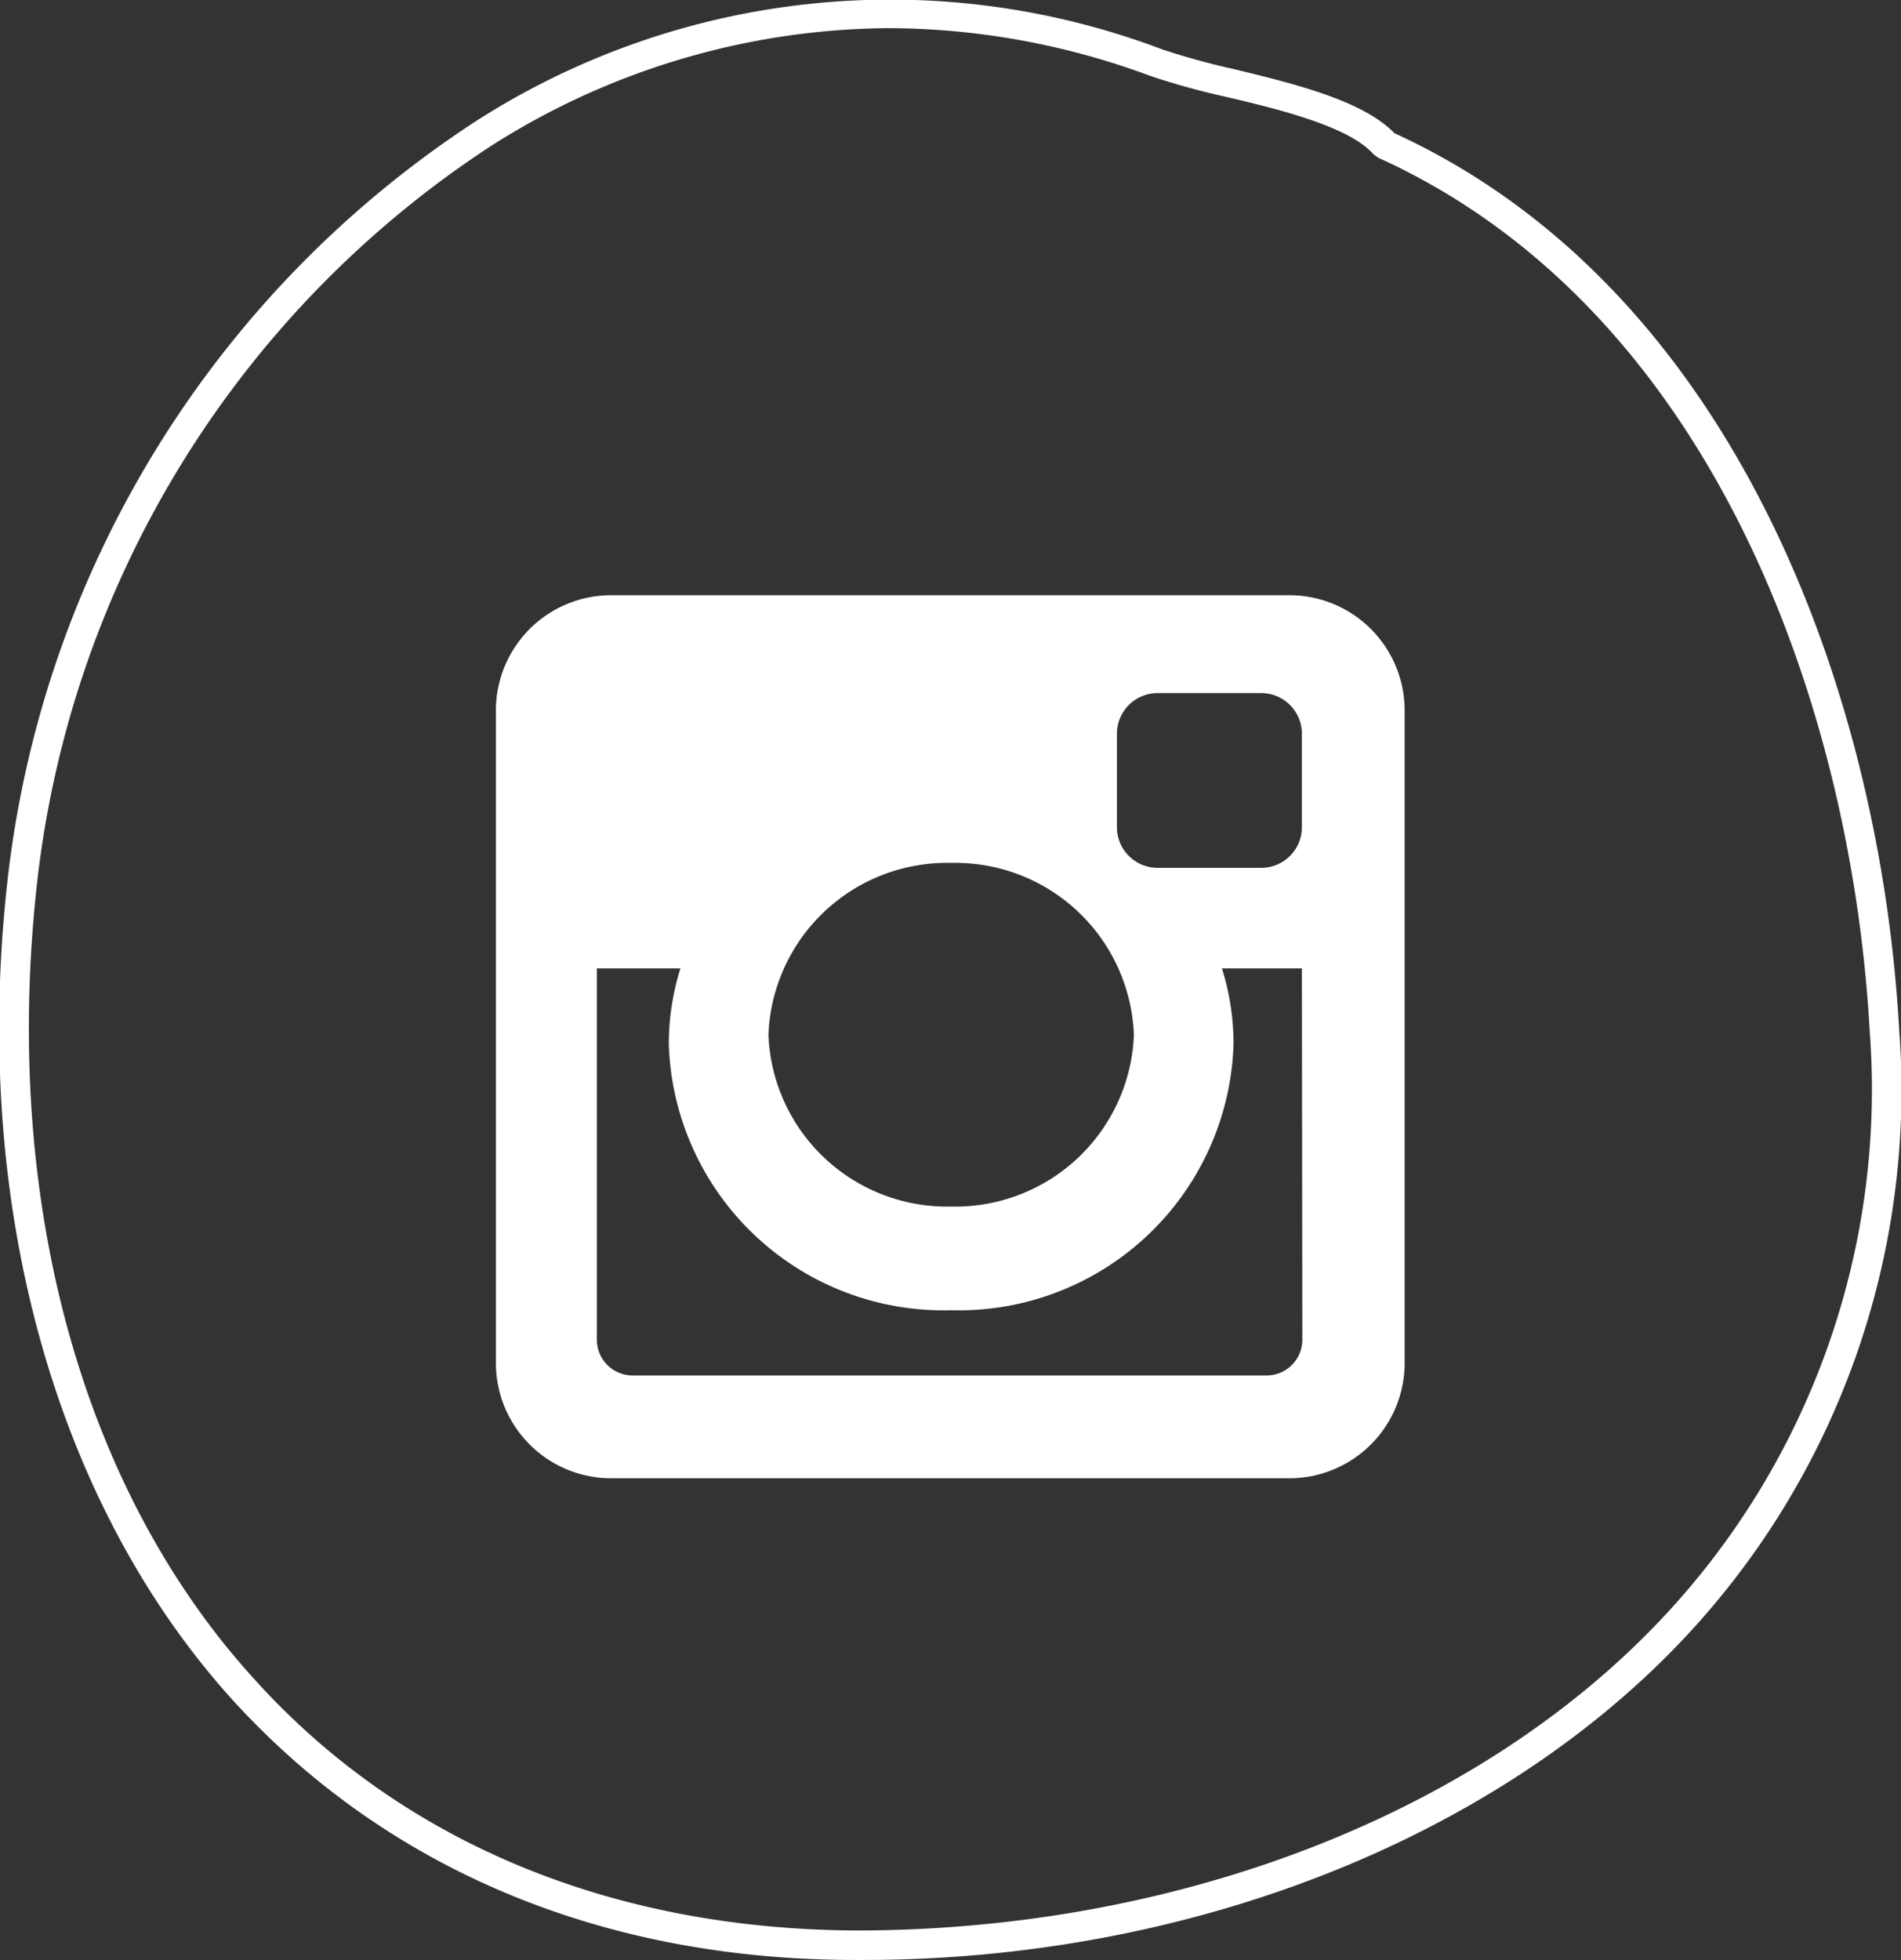 <svg xmlns="http://www.w3.org/2000/svg" viewBox="0 0 42.55 43.86"><rect x="0" y="0" width="42.55" height="43.86" fill="#333333" stroke="none"/><defs><style>.cls-1{fill:#fff;}</style></defs><title>Asset 26</title><g id="Layer_2" data-name="Layer 2"><g id="footer"><path class="cls-1" d="M19.32,43.86h-.17c-5.73,0-10.56-2.07-14-5.88-3.93-4.39-5.76-11-5-18.11A23.4,23.4,0,0,1,10.67,2.7,17.18,17.18,0,0,1,26,1.1a16.05,16.05,0,0,0,1.59.44c1.37.33,2.92.71,3.62,1.44C38.91,6.51,42.1,15.66,42.51,23.05h0a17.9,17.9,0,0,1-4.88,13.68C33.38,41.2,26.54,43.86,19.32,43.86ZM19.87.63A16.75,16.75,0,0,0,11,3.26,22.73,22.73,0,0,0,.81,19.94c-.73,6.93,1,13.35,4.85,17.6,3.29,3.67,8,5.63,13.49,5.66,7.13,0,13.84-2.55,18-6.93a17.26,17.26,0,0,0,4.7-13.19h0c-.4-7.22-3.5-16.15-11-19.55l-.11-.08c-.53-.61-2.08-1-3.33-1.29a16.4,16.4,0,0,1-1.66-.46A16.93,16.93,0,0,0,19.87.63Z"/><path class="cls-1" d="M28.83,13.32H13.71a2.58,2.58,0,0,0-2.61,2.54V30.54a2.58,2.58,0,0,0,2.61,2.54H28.83a2.58,2.58,0,0,0,2.61-2.54V15.86A2.58,2.58,0,0,0,28.83,13.32ZM25,16.4a.91.91,0,0,1,.92-.89h2.3a.91.91,0,0,1,.92.89v2.13a.91.91,0,0,1-.92.89h-2.3a.91.91,0,0,1-.92-.89Zm-3.71,2.91a4,4,0,0,1,4.09,3.85A4,4,0,0,1,21.29,27a4,4,0,0,1-4.09-3.84A4,4,0,0,1,21.29,19.31ZM29.15,30a.8.8,0,0,1-.81.78H14.17a.8.8,0,0,1-.81-.78V21.67h1.87a5.65,5.65,0,0,0-.26,1.7,6.15,6.15,0,0,0,6.32,5.95,6.15,6.15,0,0,0,6.32-5.95,5.62,5.62,0,0,0-.26-1.7h1.79Z"/></g></g></svg>
